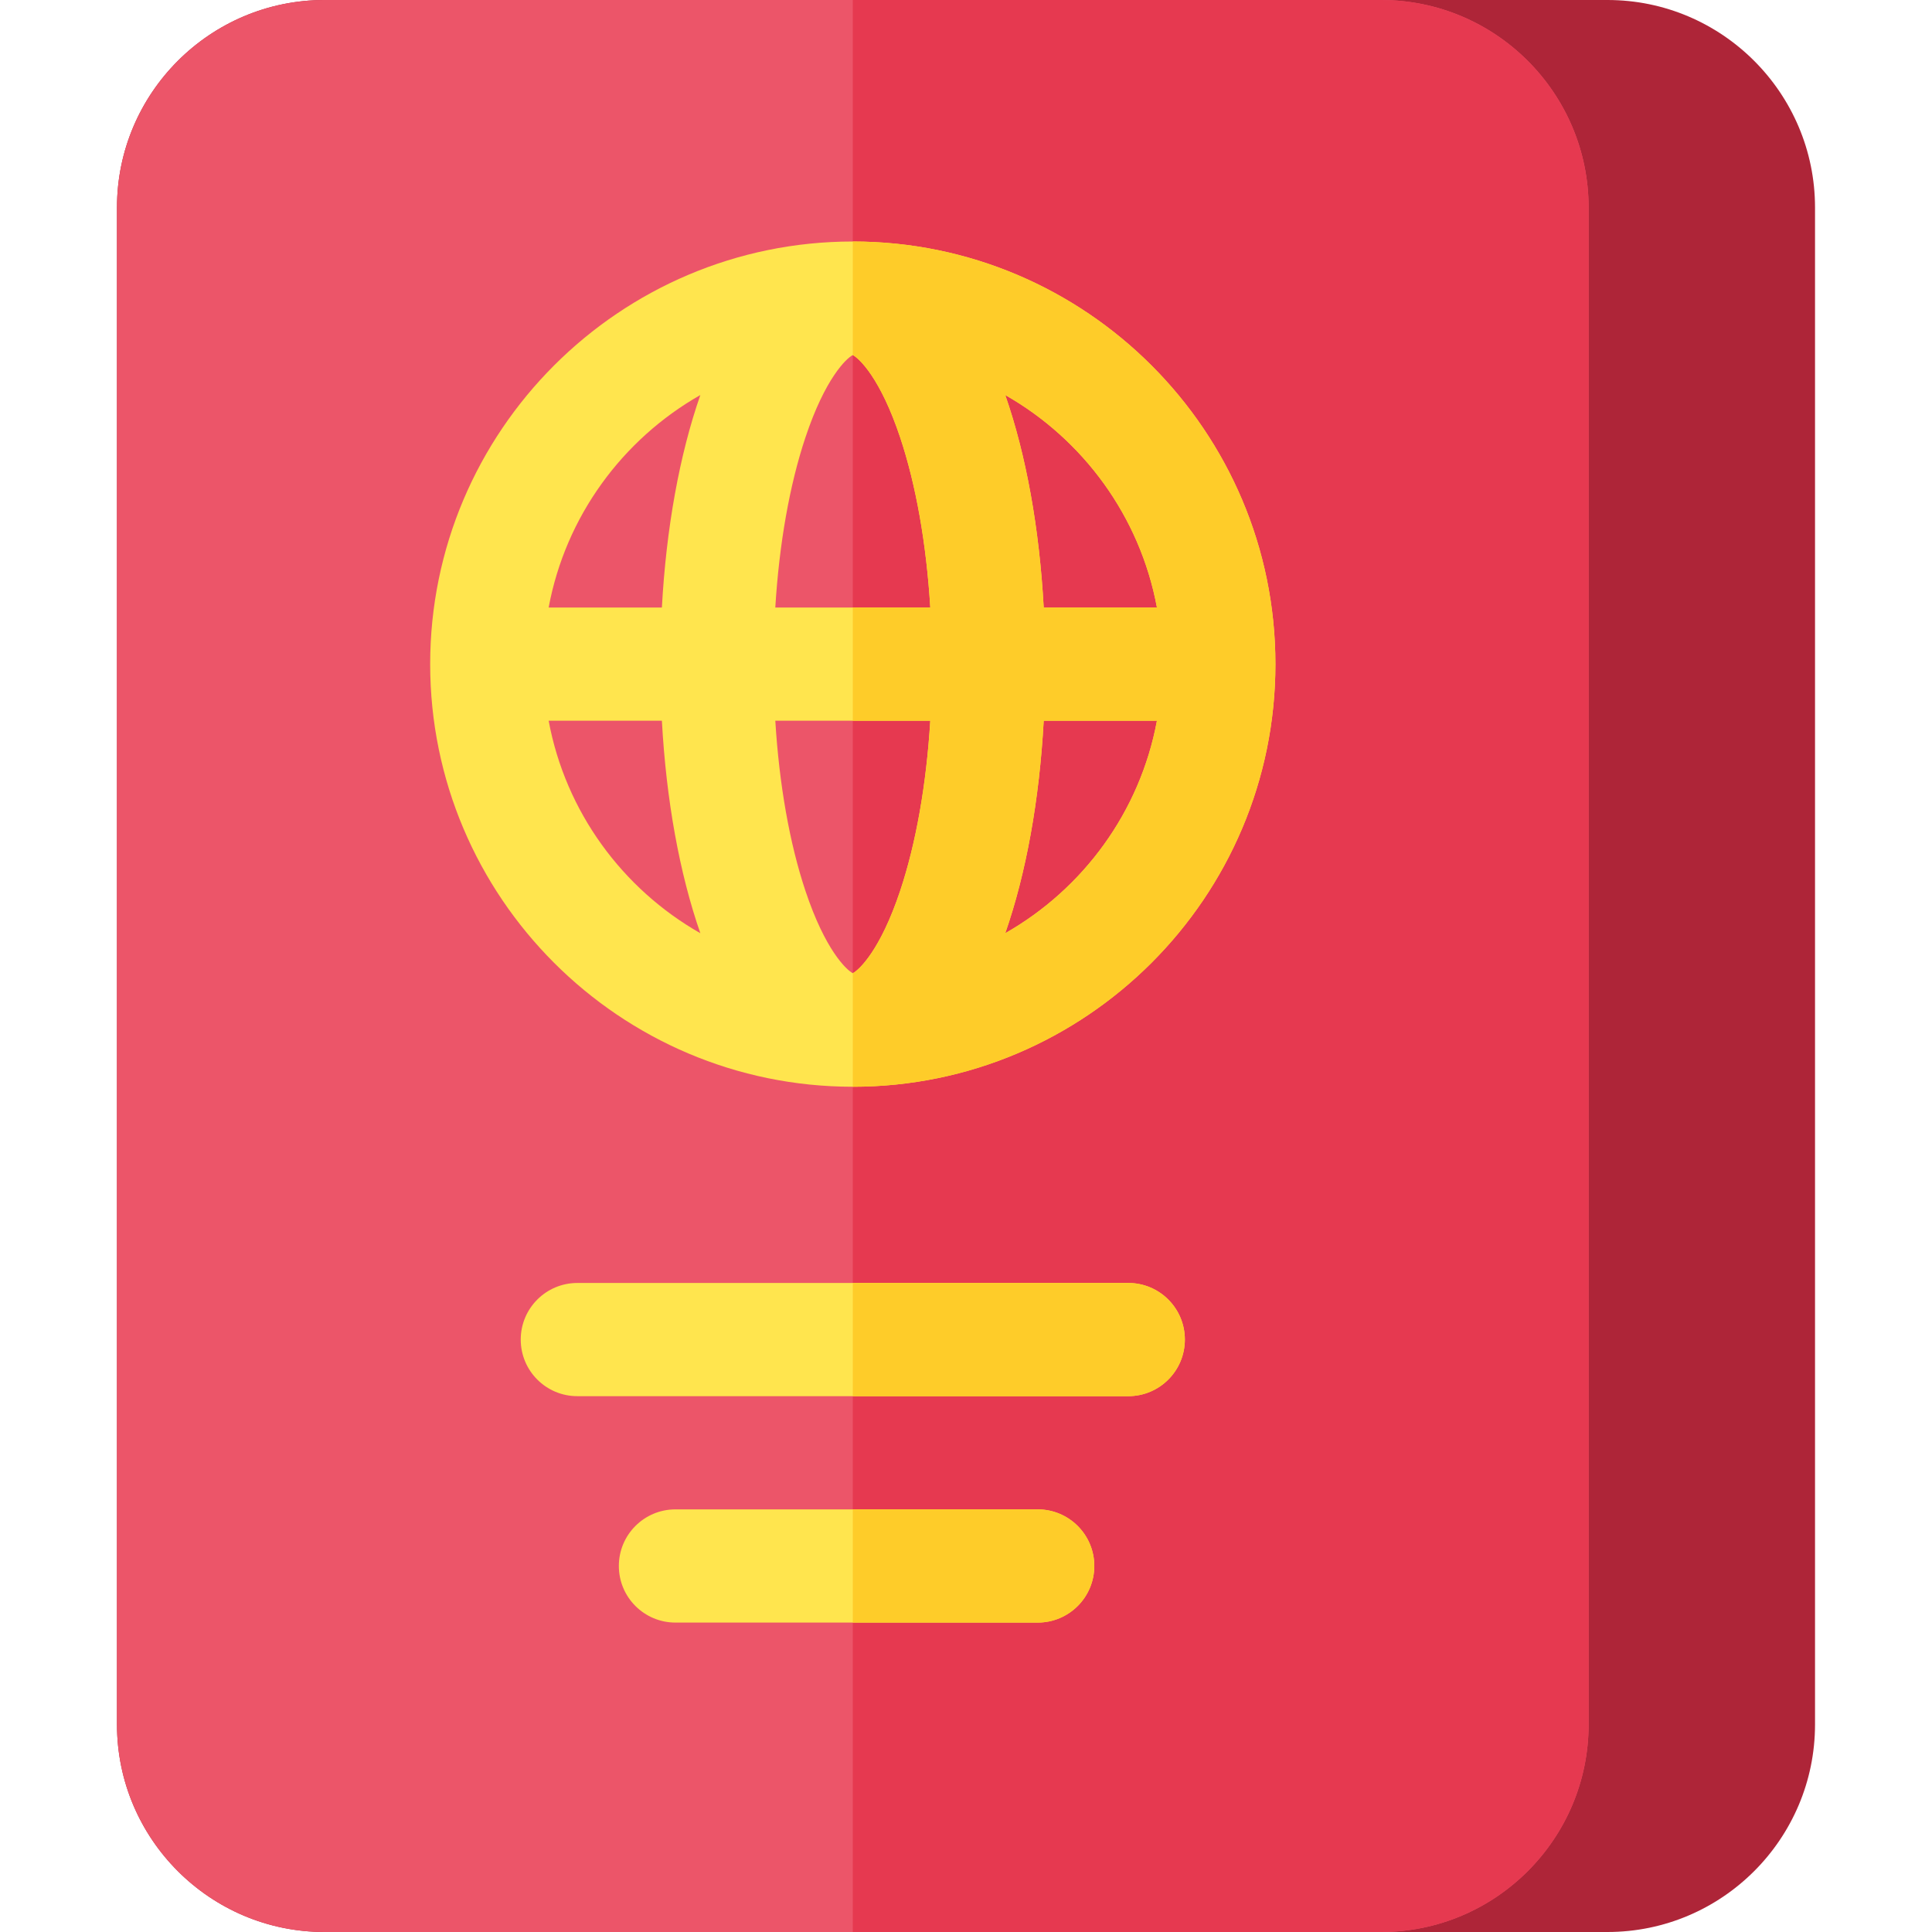 <svg height="512pt" viewBox="-31 0 512 512" width="512pt" xmlns="http://www.w3.org/2000/svg"><path d="m395 0h-340c-30.328 0-55 24.672-55 55v402c0 30.328 24.672 55 55 55h340c30.328 0 55-24.672 55-55v-402c0-30.328-24.672-55-55-55zm0 0" fill="#ae2538"/><path d="m335 0h-280c-30.328 0-55 24.672-55 55v402c0 30.328 24.672 55 55 55h280c30.328 0 55-24.672 55-55v-402c0-30.328-24.672-55-55-55zm0 0" fill="#ec5569"/><path d="m335 0h-140v512h140c30.328 0 55-24.672 55-55v-402c0-30.328-24.672-55-55-55zm0 0" fill="#e63950"/><g fill="#ffe54e"><path d="m268 340h-146c-8.285 0-15 6.715-15 15s6.715 15 15 15h146c8.285 0 15-6.715 15-15s-6.715-15-15-15zm0 0"/><path d="m244 400h-96c-8.285 0-15 6.715-15 15s6.715 15 15 15h96c8.285 0 15-6.715 15-15s-6.715-15-15-15zm0 0"/><path d="m195 288c61.758 0 112-50.242 112-112s-50.242-112-112-112-112 50.242-112 112 50.242 112 112 112zm-80.602-97h30.008c1.141 20.926 4.656 40.438 10.191 56.312-20.648-11.746-35.719-32.184-40.199-56.312zm80.602-96.91c1.727.898 7.316 6.145 12.547 21.816 4.219 12.637 6.961 28.277 7.988 45.094h-41.074c1.031-16.816 3.773-32.457 7.992-45.094 5.23-15.672 10.82-20.918 12.547-21.816zm20.535 96.91c-1.027 16.816-3.77 32.457-7.988 45.094-5.23 15.672-10.82 20.918-12.547 21.816-1.727-.898-7.316-6.145-12.547-21.816-4.219-12.637-6.961-28.277-7.988-45.094zm19.867 56.312c5.535-15.875 9.051-35.387 10.191-56.312h30.008c-4.48 24.129-19.551 44.566-40.199 56.312zm40.199-86.312h-30.008c-1.141-20.926-4.656-40.438-10.191-56.312 20.648 11.746 35.719 32.184 40.199 56.312zm-121.004-56.312c-5.535 15.875-9.051 35.387-10.191 56.312h-30.008c4.48-24.129 19.551-44.566 40.199-56.312zm0 0"/></g><path d="m268 340h-73v30h73c8.285 0 15-6.715 15-15s-6.715-15-15-15zm0 0" fill="#fecc29"/><path d="m244 430c8.285 0 15-6.715 15-15s-6.715-15-15-15h-49v30zm0 0" fill="#fecc29"/><path d="m307 176c0-61.758-50.242-112-112-112v30.09c1.727.898 7.316 6.145 12.547 21.816 4.219 12.637 6.961 28.277 7.988 45.094h-20.535v30h20.535c-1.027 16.816-3.77 32.457-7.988 45.094-5.23 15.672-10.82 20.918-12.547 21.816v30.09c61.758 0 112-50.242 112-112zm-31.398-15h-30.008c-1.141-20.926-4.656-40.438-10.191-56.312 20.648 11.746 35.719 32.184 40.199 56.312zm-40.199 86.312c5.535-15.875 9.051-35.387 10.191-56.312h30.008c-4.48 24.129-19.551 44.566-40.199 56.312zm0 0" fill="#fecc29"/></svg>